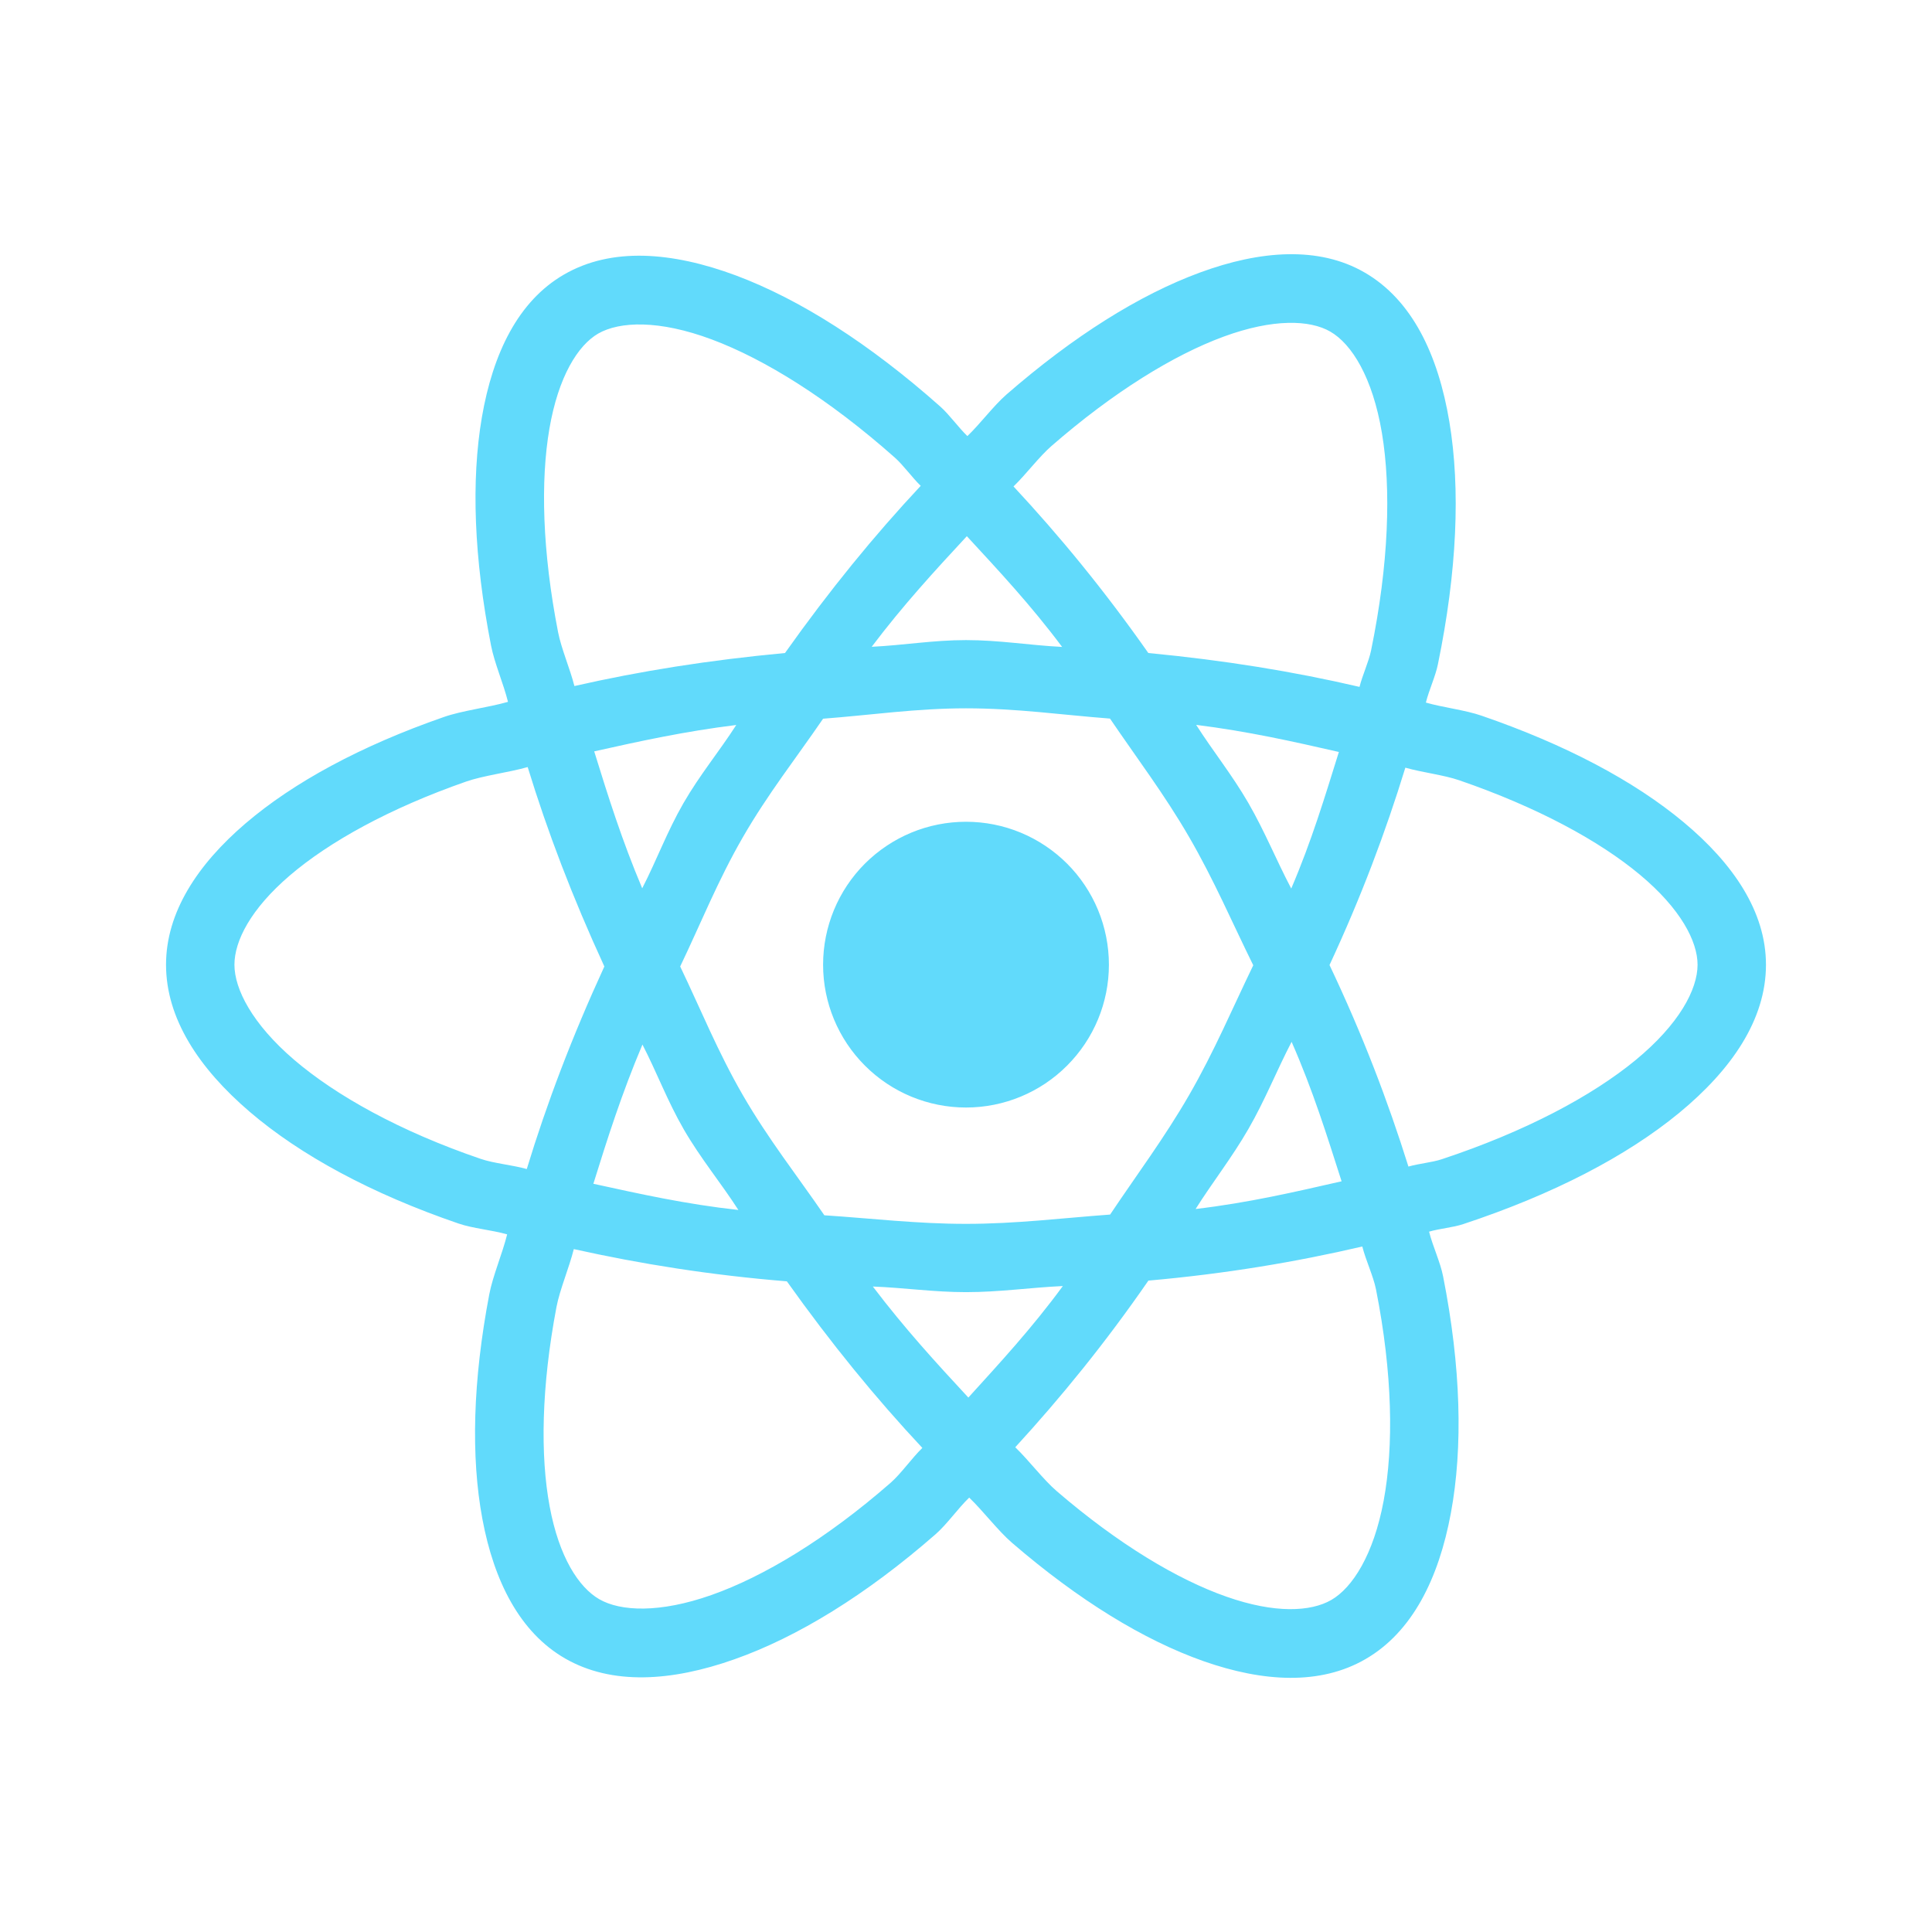 <svg width="32" height="32" viewBox="0 0 32 32" fill="none" xmlns="http://www.w3.org/2000/svg">
<path d="M21.328 4.211C20.868 4.22 20.377 4.329 19.875 4.514C18.871 4.883 17.781 5.568 16.672 6.533C16.456 6.721 16.241 7.014 16.023 7.223C15.872 7.077 15.724 6.867 15.572 6.732C14.398 5.69 13.245 4.957 12.188 4.562C11.659 4.365 11.143 4.248 10.662 4.236C10.181 4.225 9.736 4.319 9.342 4.547C8.581 4.987 8.164 5.854 7.982 6.908C7.801 7.962 7.851 9.249 8.133 10.691C8.189 10.981 8.339 11.323 8.414 11.625C8.077 11.721 7.659 11.768 7.348 11.877C5.975 12.355 4.865 12.956 4.066 13.639C3.268 14.322 2.75 15.114 2.75 15.979C2.75 16.87 3.294 17.694 4.135 18.414C4.976 19.134 6.15 19.771 7.596 20.266C7.833 20.347 8.149 20.373 8.4 20.445C8.321 20.765 8.162 21.132 8.104 21.438C7.832 22.865 7.797 24.128 7.99 25.16C8.183 26.193 8.61 27.037 9.359 27.469C10.132 27.914 11.118 27.853 12.162 27.484C13.206 27.116 14.345 26.418 15.496 25.412C15.685 25.247 15.865 24.986 16.053 24.805C16.291 25.034 16.529 25.353 16.766 25.557C17.867 26.505 18.943 27.165 19.934 27.514C20.924 27.862 21.869 27.914 22.617 27.48C23.389 27.034 23.829 26.151 24.031 25.062C24.233 23.974 24.199 22.638 23.902 21.139C23.857 20.907 23.729 20.638 23.67 20.4C23.845 20.349 24.069 20.331 24.236 20.275C25.727 19.782 26.939 19.151 27.811 18.434C28.682 17.716 29.25 16.888 29.25 15.979C29.25 15.1 28.708 14.304 27.887 13.619C27.066 12.934 25.929 12.332 24.539 11.854C24.268 11.76 23.907 11.72 23.617 11.637C23.667 11.434 23.776 11.202 23.816 11.004C24.133 9.466 24.192 8.099 24.006 6.986C23.82 5.873 23.388 4.966 22.6 4.512C22.219 4.292 21.788 4.202 21.328 4.211ZM21.332 5.348C21.629 5.34 21.865 5.395 22.033 5.492C22.389 5.697 22.734 6.249 22.889 7.172C23.043 8.094 23.004 9.342 22.709 10.775C22.671 10.96 22.565 11.186 22.518 11.377C21.424 11.122 20.278 10.936 19.02 10.816C18.294 9.782 17.555 8.882 16.787 8.057C16.996 7.855 17.21 7.566 17.416 7.387C18.446 6.49 19.442 5.879 20.266 5.576C20.677 5.425 21.035 5.355 21.332 5.348ZM10.654 5.375C10.971 5.384 11.353 5.459 11.791 5.623C12.667 5.95 13.728 6.609 14.822 7.58C14.963 7.705 15.108 7.91 15.25 8.047C14.478 8.872 13.738 9.778 13.002 10.816C11.747 10.933 10.607 11.114 9.514 11.363C9.442 11.078 9.297 10.744 9.244 10.473C8.982 9.133 8.951 7.964 9.1 7.1C9.249 6.235 9.572 5.72 9.908 5.525C10.086 5.423 10.338 5.366 10.654 5.375ZM16.014 8.881C16.547 9.459 17.068 10.015 17.592 10.715C17.051 10.688 16.557 10.602 16 10.602C15.456 10.602 14.969 10.687 14.438 10.713C14.963 10.018 15.48 9.457 16.014 8.881ZM16 11.732C16.837 11.732 17.59 11.841 18.385 11.902C18.826 12.552 19.285 13.155 19.695 13.863C20.11 14.579 20.407 15.278 20.758 15.988C20.411 16.705 20.112 17.415 19.697 18.135C19.284 18.851 18.827 19.459 18.387 20.117C17.593 20.175 16.83 20.271 16 20.271C15.182 20.271 14.436 20.18 13.654 20.129C13.2 19.468 12.724 18.865 12.305 18.141C11.889 17.422 11.608 16.721 11.266 16.008C11.609 15.292 11.889 14.586 12.303 13.869C12.717 13.15 13.186 12.557 13.633 11.904C14.423 11.844 15.173 11.732 16 11.732ZM19.812 12.006C20.673 12.114 21.413 12.281 22.176 12.455C21.943 13.199 21.728 13.921 21.387 14.717C21.136 14.24 20.95 13.772 20.674 13.295C20.405 12.831 20.095 12.448 19.812 12.006ZM12.195 12.008C11.908 12.454 11.593 12.83 11.32 13.303C11.048 13.775 10.88 14.24 10.637 14.713C10.3 13.915 10.073 13.192 9.842 12.445C10.603 12.275 11.338 12.114 12.195 12.008ZM8.74 12.705C9.069 13.778 9.482 14.861 10.01 16.008C9.474 17.174 9.057 18.273 8.725 19.363C8.49 19.296 8.182 19.27 7.963 19.195C6.624 18.738 5.565 18.147 4.871 17.553C4.177 16.958 3.883 16.382 3.883 15.979C3.883 15.586 4.151 15.056 4.801 14.5C5.451 13.944 6.449 13.389 7.721 12.945C8.012 12.844 8.42 12.796 8.74 12.705ZM23.277 12.715C23.556 12.795 23.913 12.835 24.17 12.924C25.461 13.368 26.489 13.926 27.162 14.488C27.836 15.05 28.117 15.591 28.117 15.979C28.117 16.389 27.812 16.964 27.09 17.559C26.368 18.153 25.268 18.741 23.879 19.201C23.719 19.254 23.496 19.273 23.328 19.322C22.988 18.237 22.569 17.138 22.021 15.984C22.547 14.853 22.95 13.779 23.277 12.715ZM16 13.611C15.689 13.611 15.381 13.672 15.094 13.791C14.807 13.91 14.546 14.085 14.326 14.304C14.106 14.524 13.932 14.785 13.813 15.072C13.694 15.36 13.633 15.668 13.633 15.979C13.633 16.606 13.883 17.208 14.327 17.651C14.771 18.095 15.373 18.344 16 18.344C16.628 18.344 17.23 18.095 17.673 17.651C18.117 17.208 18.367 16.606 18.367 15.979C18.367 15.668 18.306 15.36 18.187 15.072C18.068 14.785 17.894 14.524 17.674 14.304C17.454 14.085 17.193 13.91 16.906 13.791C16.619 13.672 16.311 13.611 16 13.611ZM21.393 17.256C21.75 18.069 21.978 18.808 22.221 19.566C21.443 19.743 20.686 19.92 19.803 20.025C20.09 19.571 20.403 19.176 20.678 18.699C20.956 18.216 21.142 17.74 21.393 17.256ZM10.641 17.301C10.884 17.773 11.053 18.234 11.326 18.707C11.607 19.192 11.934 19.582 12.23 20.041C11.352 19.944 10.602 19.776 9.828 19.607C10.064 18.848 10.297 18.115 10.641 17.301ZM22.564 20.646C22.621 20.873 22.748 21.14 22.791 21.357C23.066 22.746 23.085 23.957 22.918 24.855C22.751 25.754 22.4 26.298 22.051 26.5C21.712 26.696 21.117 26.729 20.311 26.445C19.504 26.162 18.524 25.577 17.504 24.699C17.28 24.507 17.044 24.191 16.816 23.971C17.575 23.143 18.306 22.246 19.021 21.211C20.295 21.098 21.457 20.904 22.564 20.646ZM9.504 20.689C10.611 20.935 11.766 21.12 13.033 21.223C13.77 22.258 14.506 23.158 15.277 23.982C15.101 24.153 14.925 24.408 14.75 24.561C13.684 25.492 12.647 26.114 11.785 26.418C10.924 26.722 10.275 26.69 9.926 26.488C9.586 26.292 9.26 25.792 9.104 24.951C8.947 24.111 8.966 22.971 9.217 21.648C9.272 21.359 9.427 20.997 9.504 20.689ZM17.604 21.301C17.085 22.007 16.567 22.566 16.039 23.148C15.502 22.569 14.987 22.007 14.457 21.309C14.98 21.329 15.465 21.402 16 21.402C16.556 21.402 17.061 21.326 17.604 21.301Z" fill="#61DAFB"/>
</svg>
